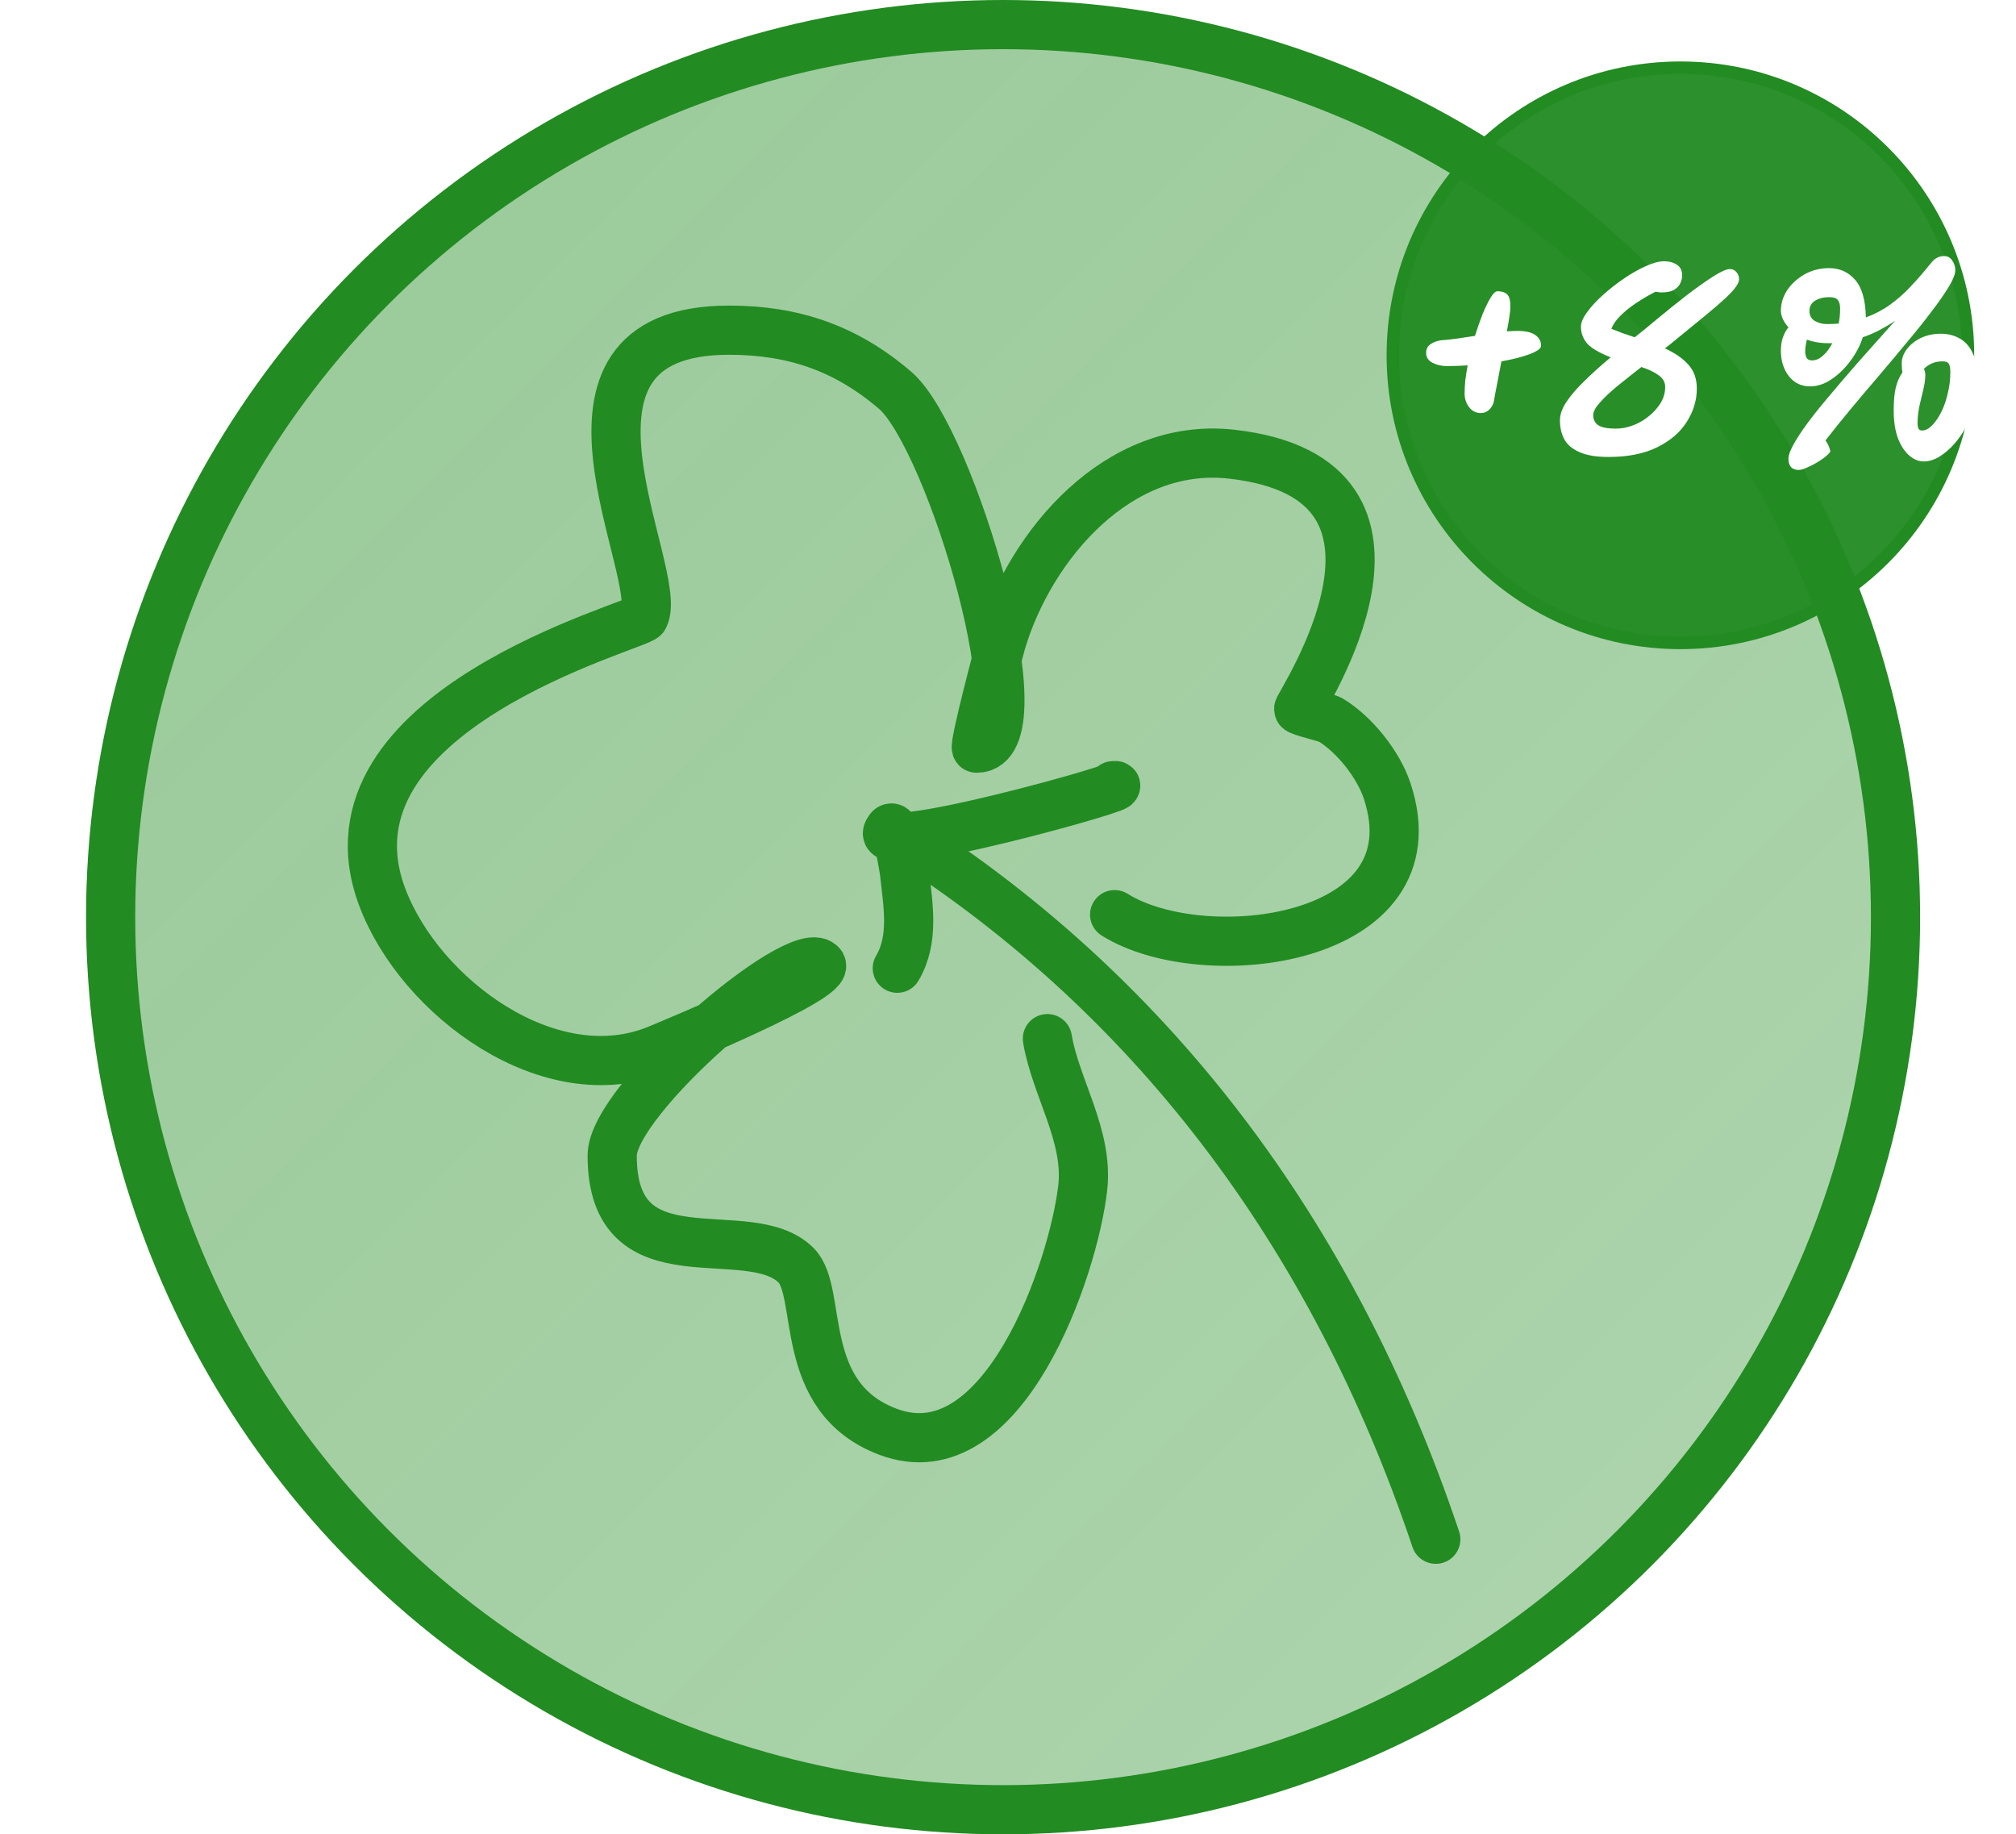 <svg width="820" height="746" viewBox="0 0 820 746" fill="none" xmlns="http://www.w3.org/2000/svg">
<circle cx="408" cy="373" r="363" fill="url(#paint0_linear_57_537)" fill-opacity="0.5" stroke="#228B22" stroke-width="20"/>
<circle cx="683.5" cy="144.5" r="117" fill="#228B22" fill-opacity="0.95" stroke="#228B22" stroke-width="5"/>
<path d="M453.369 371.982C489.415 394.653 584.798 383.455 564.187 321.564C560.629 310.89 550.929 298.617 541.158 292.746C539.593 291.811 528.204 289.275 528.204 288.426C528.204 286.457 590.182 194.635 500.857 184.699C454.967 179.6 419.194 221.398 407.309 261.052C406.869 262.525 395.761 304.275 397.232 304.275C424.444 304.275 386.691 178.126 364.136 158.771C344.013 141.504 322.561 134.28 296.489 134.28C212.901 134.28 270.735 233.383 261.947 250.968C260.186 254.502 127.016 288.879 155.444 364.779C170.769 405.679 223.981 444.965 267.706 426.727C272.257 424.829 339.067 397.314 333.91 392.152C324.387 382.62 249 447.054 249 469.95C249 522.946 304.484 495.234 323.835 514.612C334.921 525.703 323.785 568.253 361.256 582.317C408.221 599.952 436.791 515.561 440.413 482.91C442.755 461.799 429.319 442.223 426.022 422.408" stroke="#228B22" stroke-width="20" stroke-linecap="round" stroke-linejoin="round"/>
<path d="M584 626C541.857 500.522 466.88 402.197 362 337" stroke="#228B22" stroke-width="20" stroke-linecap="round" stroke-linejoin="round"/>
<path d="M452.791 319.525C465.921 317.943 348.167 351.079 362.089 336.994C364.842 334.212 367.827 354.292 367.85 354.464C369.357 368.162 371.955 381.997 364.968 393.769" stroke="#228B22" stroke-width="20" stroke-linecap="round" stroke-linejoin="round"/>
<g filter="url(#filter0_d_57_537)">
<path d="M600.344 165.984C598.36 165.984 596.76 165.184 595.544 163.584C594.328 161.984 593.72 160.16 593.72 158.112C593.72 156.384 593.816 154.56 594.008 152.64C594.264 150.656 594.584 148.64 594.968 146.592C592.088 146.784 589.24 146.88 586.424 146.88C584.376 146.88 582.456 146.432 580.664 145.536C578.936 144.64 578.072 143.296 578.072 141.504C578.072 139.84 578.776 138.592 580.184 137.76C581.656 136.864 583.288 136.384 585.08 136.32C586.808 136.192 588.792 135.968 591.032 135.648C593.272 135.328 595.576 134.976 597.944 134.592C598.968 131.328 600.024 128.32 601.112 125.568C602.264 122.816 603.352 120.608 604.376 118.944C605.4 117.28 606.296 116.448 607.064 116.448C608.792 116.448 610.104 116.864 611 117.696C611.896 118.464 612.344 120.16 612.344 122.784C612.344 123.552 612.216 124.832 611.96 126.624C611.704 128.416 611.352 130.464 610.904 132.768C612.568 132.64 613.944 132.576 615.032 132.576C618.424 132.576 620.888 133.12 622.424 134.208C624.024 135.296 624.824 136.768 624.824 138.624C624.824 139.712 623.32 140.832 620.312 141.984C617.304 143.136 613.432 144.128 608.696 144.96C608.12 148.096 607.544 151.104 606.968 153.984C606.392 156.864 605.944 159.264 605.624 161.184C605.368 162.528 604.728 163.68 603.704 164.64C602.744 165.536 601.624 165.984 600.344 165.984ZM652.27 183.84C647.342 183.84 643.438 183.2 640.558 181.92C637.678 180.704 635.598 178.976 634.318 176.736C633.102 174.496 632.494 171.904 632.494 168.96C632.494 166.592 633.39 164.064 635.182 161.376C637.038 158.624 639.534 155.744 642.67 152.736C645.806 149.664 649.294 146.528 653.134 143.328C648.462 141.472 645.262 139.584 643.534 137.664C641.87 135.68 641.038 133.408 641.038 130.848C641.038 129.248 641.838 127.328 643.438 125.088C645.102 122.784 647.246 120.448 649.87 118.08C652.558 115.648 655.406 113.408 658.414 111.36C661.486 109.248 664.462 107.552 667.342 106.272C670.286 104.928 672.781 104.256 674.83 104.256C676.942 104.256 678.702 104.736 680.11 105.696C681.518 106.592 682.222 108.064 682.222 110.112C682.222 110.944 681.998 111.904 681.55 112.992C681.102 114.08 680.27 115.008 679.054 115.776C677.902 116.544 676.142 116.928 673.774 116.928C673.07 116.928 672.27 116.832 671.374 116.64C668.622 118.048 665.998 119.584 663.502 121.248C661.006 122.912 658.862 124.64 657.07 126.432C655.278 128.224 654.062 129.984 653.422 131.712C654.83 132.288 656.302 132.864 657.838 133.44C659.438 134.016 661.134 134.592 662.926 135.168C664.206 134.144 665.486 133.12 666.766 132.096C668.11 131.008 669.422 129.92 670.702 128.832C675.694 124.672 680.27 120.992 684.43 117.792C688.654 114.592 692.238 112.064 695.182 110.208C698.19 108.352 700.334 107.424 701.614 107.424C702.702 107.424 703.598 107.84 704.302 108.672C705.006 109.504 705.358 110.464 705.358 111.552C705.358 112.384 704.974 113.344 704.206 114.432C703.502 115.52 702.158 117.024 700.174 118.944C698.19 120.8 695.342 123.264 691.63 126.336C687.982 129.344 683.246 133.216 677.422 137.952C676.718 138.528 675.982 139.104 675.214 139.68C679.374 141.6 682.574 143.84 684.814 146.4C687.054 148.896 688.174 152.096 688.174 156C688.174 160.8 686.798 165.344 684.046 169.632C681.358 173.856 677.358 177.28 672.046 179.904C666.734 182.528 660.142 183.84 652.27 183.84ZM665.614 147.264C662.094 150.016 658.83 152.608 655.822 155.04C652.878 157.472 650.51 159.712 648.718 161.76C646.926 163.744 646.03 165.44 646.03 166.848C646.03 168.64 646.734 170.016 648.142 170.976C649.55 171.872 651.918 172.32 655.246 172.32C657.55 172.32 659.886 171.872 662.254 170.976C664.622 170.08 666.766 168.832 668.686 167.232C670.67 165.632 672.27 163.84 673.486 161.856C674.702 159.808 675.31 157.632 675.31 155.328C675.31 153.408 674.382 151.808 672.526 150.528C670.734 149.248 668.43 148.16 665.614 147.264ZM722.367 140.64C722.367 138.528 722.655 136.672 723.231 135.072C723.871 133.408 724.607 132.096 725.439 131.136C724.415 129.984 723.647 128.832 723.135 127.68C722.623 126.464 722.367 125.376 722.367 124.416C722.367 121.408 723.231 118.592 724.959 115.968C726.751 113.344 729.119 111.2 732.063 109.536C735.071 107.872 738.367 107.04 741.951 107.04C746.239 107.04 749.759 108.608 752.511 111.744C755.327 114.88 756.799 120 756.927 127.104C760.703 125.696 764.031 123.936 766.911 121.824C769.791 119.712 772.287 117.536 774.399 115.296C776.575 113.056 778.431 111.008 779.967 109.152C781.247 107.616 782.527 106.08 783.807 104.544C785.151 102.944 786.815 102.144 788.799 102.144C790.207 102.144 791.295 102.752 792.063 103.968C792.895 105.12 793.311 106.432 793.311 107.904C793.311 109.44 792.447 111.648 790.719 114.528C788.991 117.408 786.655 120.768 783.711 124.608C780.831 128.448 777.535 132.576 773.823 136.992C770.175 141.408 766.367 145.952 762.399 150.624C758.431 155.232 754.559 159.808 750.783 164.352C747.007 168.896 743.583 173.152 740.511 177.12C741.407 178.272 742.079 179.776 742.527 181.632C741.759 182.72 740.511 183.84 738.783 184.992C737.055 186.144 735.327 187.104 733.599 187.872C731.871 188.704 730.559 189.12 729.663 189.12C726.847 189.12 725.439 187.584 725.439 184.512C725.439 183.232 726.047 181.472 727.263 179.232C728.479 176.992 729.919 174.688 731.583 172.32C733.823 169.12 736.895 165.184 740.799 160.512C744.703 155.84 749.055 150.752 753.855 145.248C758.719 139.744 763.711 134.144 768.831 128.448C766.847 129.792 764.767 131.04 762.591 132.192C760.415 133.344 758.111 134.336 755.679 135.168C754.591 138.56 752.895 141.792 750.591 144.864C748.287 147.936 745.695 150.432 742.815 152.352C739.999 154.208 737.151 155.136 734.271 155.136C730.687 155.136 727.807 153.76 725.631 151.008C723.455 148.192 722.367 144.736 722.367 140.64ZM780.447 185.664C778.399 185.664 776.447 184.864 774.591 183.264C772.735 181.664 771.199 179.328 769.983 176.256C768.831 173.12 768.255 169.344 768.255 164.928C768.255 161.088 768.543 157.952 769.119 155.52C769.759 153.088 770.655 151.072 771.807 149.472C771.615 148.448 771.519 147.232 771.519 145.824C771.519 143.776 772.223 141.824 773.631 139.968C775.039 138.112 776.927 136.608 779.295 135.456C781.727 134.304 784.447 133.728 787.455 133.728C790.399 133.728 792.991 134.4 795.231 135.744C797.535 137.024 799.327 139.136 800.607 142.08C801.951 145.024 802.623 148.928 802.623 153.792C802.623 157.504 801.951 161.248 800.607 165.024C799.327 168.736 797.599 172.16 795.423 175.296C793.247 178.432 790.847 180.928 788.223 182.784C785.599 184.704 783.007 185.664 780.447 185.664ZM780.543 148.032C780.927 148.672 781.119 149.536 781.119 150.624C781.119 152.16 780.863 154.016 780.351 156.192C779.839 158.368 779.295 160.672 778.719 163.104C778.207 165.536 777.951 167.904 777.951 170.208C777.951 171.04 778.079 171.744 778.335 172.32C778.591 172.832 779.071 173.088 779.775 173.088C781.119 173.088 782.463 172.416 783.807 171.072C785.151 169.728 786.399 167.936 787.551 165.696C788.703 163.392 789.599 160.832 790.239 158.016C790.943 155.2 791.295 152.288 791.295 149.28C791.295 147.808 791.103 146.72 790.719 146.016C790.335 145.312 789.503 144.96 788.223 144.96C786.367 144.96 784.799 145.28 783.519 145.92C782.303 146.496 781.311 147.2 780.543 148.032ZM745.887 129.6C746.271 127.616 746.463 125.6 746.463 123.552C746.463 122.016 746.175 120.864 745.599 120.096C745.023 119.264 743.839 118.848 742.047 118.848C739.807 118.848 737.887 119.328 736.287 120.288C734.751 121.248 733.983 122.624 733.983 124.416C733.983 126.272 734.719 127.648 736.191 128.544C737.663 129.376 739.295 129.792 741.087 129.792C742.751 129.792 744.351 129.728 745.887 129.6ZM743.295 137.568C742.719 137.568 742.143 137.568 741.567 137.568C739.903 137.568 738.335 137.44 736.863 137.184C735.455 136.928 734.143 136.576 732.927 136.128C732.799 136.896 732.639 137.696 732.447 138.528C732.319 139.296 732.255 140.096 732.255 140.928C732.255 141.888 732.447 142.752 732.831 143.52C733.215 144.224 733.951 144.576 735.039 144.576C736.575 144.576 738.047 143.936 739.455 142.656C740.927 141.376 742.207 139.68 743.295 137.568Z" fill="white"/>
</g>
<defs>
<filter id="filter0_d_57_537" x="565.072" y="89.144" width="254.552" height="116.977" filterUnits="userSpaceOnUse" color-interpolation-filters="sRGB">
<feFlood flood-opacity="0" result="BackgroundImageFix"/>
<feColorMatrix in="SourceAlpha" type="matrix" values="0 0 0 0 0 0 0 0 0 0 0 0 0 0 0 0 0 0 127 0" result="hardAlpha"/>
<feOffset dx="2" dy="2"/>
<feGaussianBlur stdDeviation="7.5"/>
<feComposite in2="hardAlpha" operator="out"/>
<feColorMatrix type="matrix" values="0 0 0 0 0 0 0 0 0 0 0 0 0 0 0 0 0 0 0.75 0"/>
<feBlend mode="normal" in2="BackgroundImageFix" result="effect1_dropShadow_57_537"/>
<feBlend mode="normal" in="SourceGraphic" in2="effect1_dropShadow_57_537" result="shape"/>
</filter>
<linearGradient id="paint0_linear_57_537" x1="165" y1="102.5" x2="679" y2="616.5" gradientUnits="userSpaceOnUse">
<stop stop-color="#228B22" stop-opacity="0.9"/>
<stop offset="1" stop-color="#228B22" stop-opacity="0.75"/>
</linearGradient>
</defs>
</svg>
